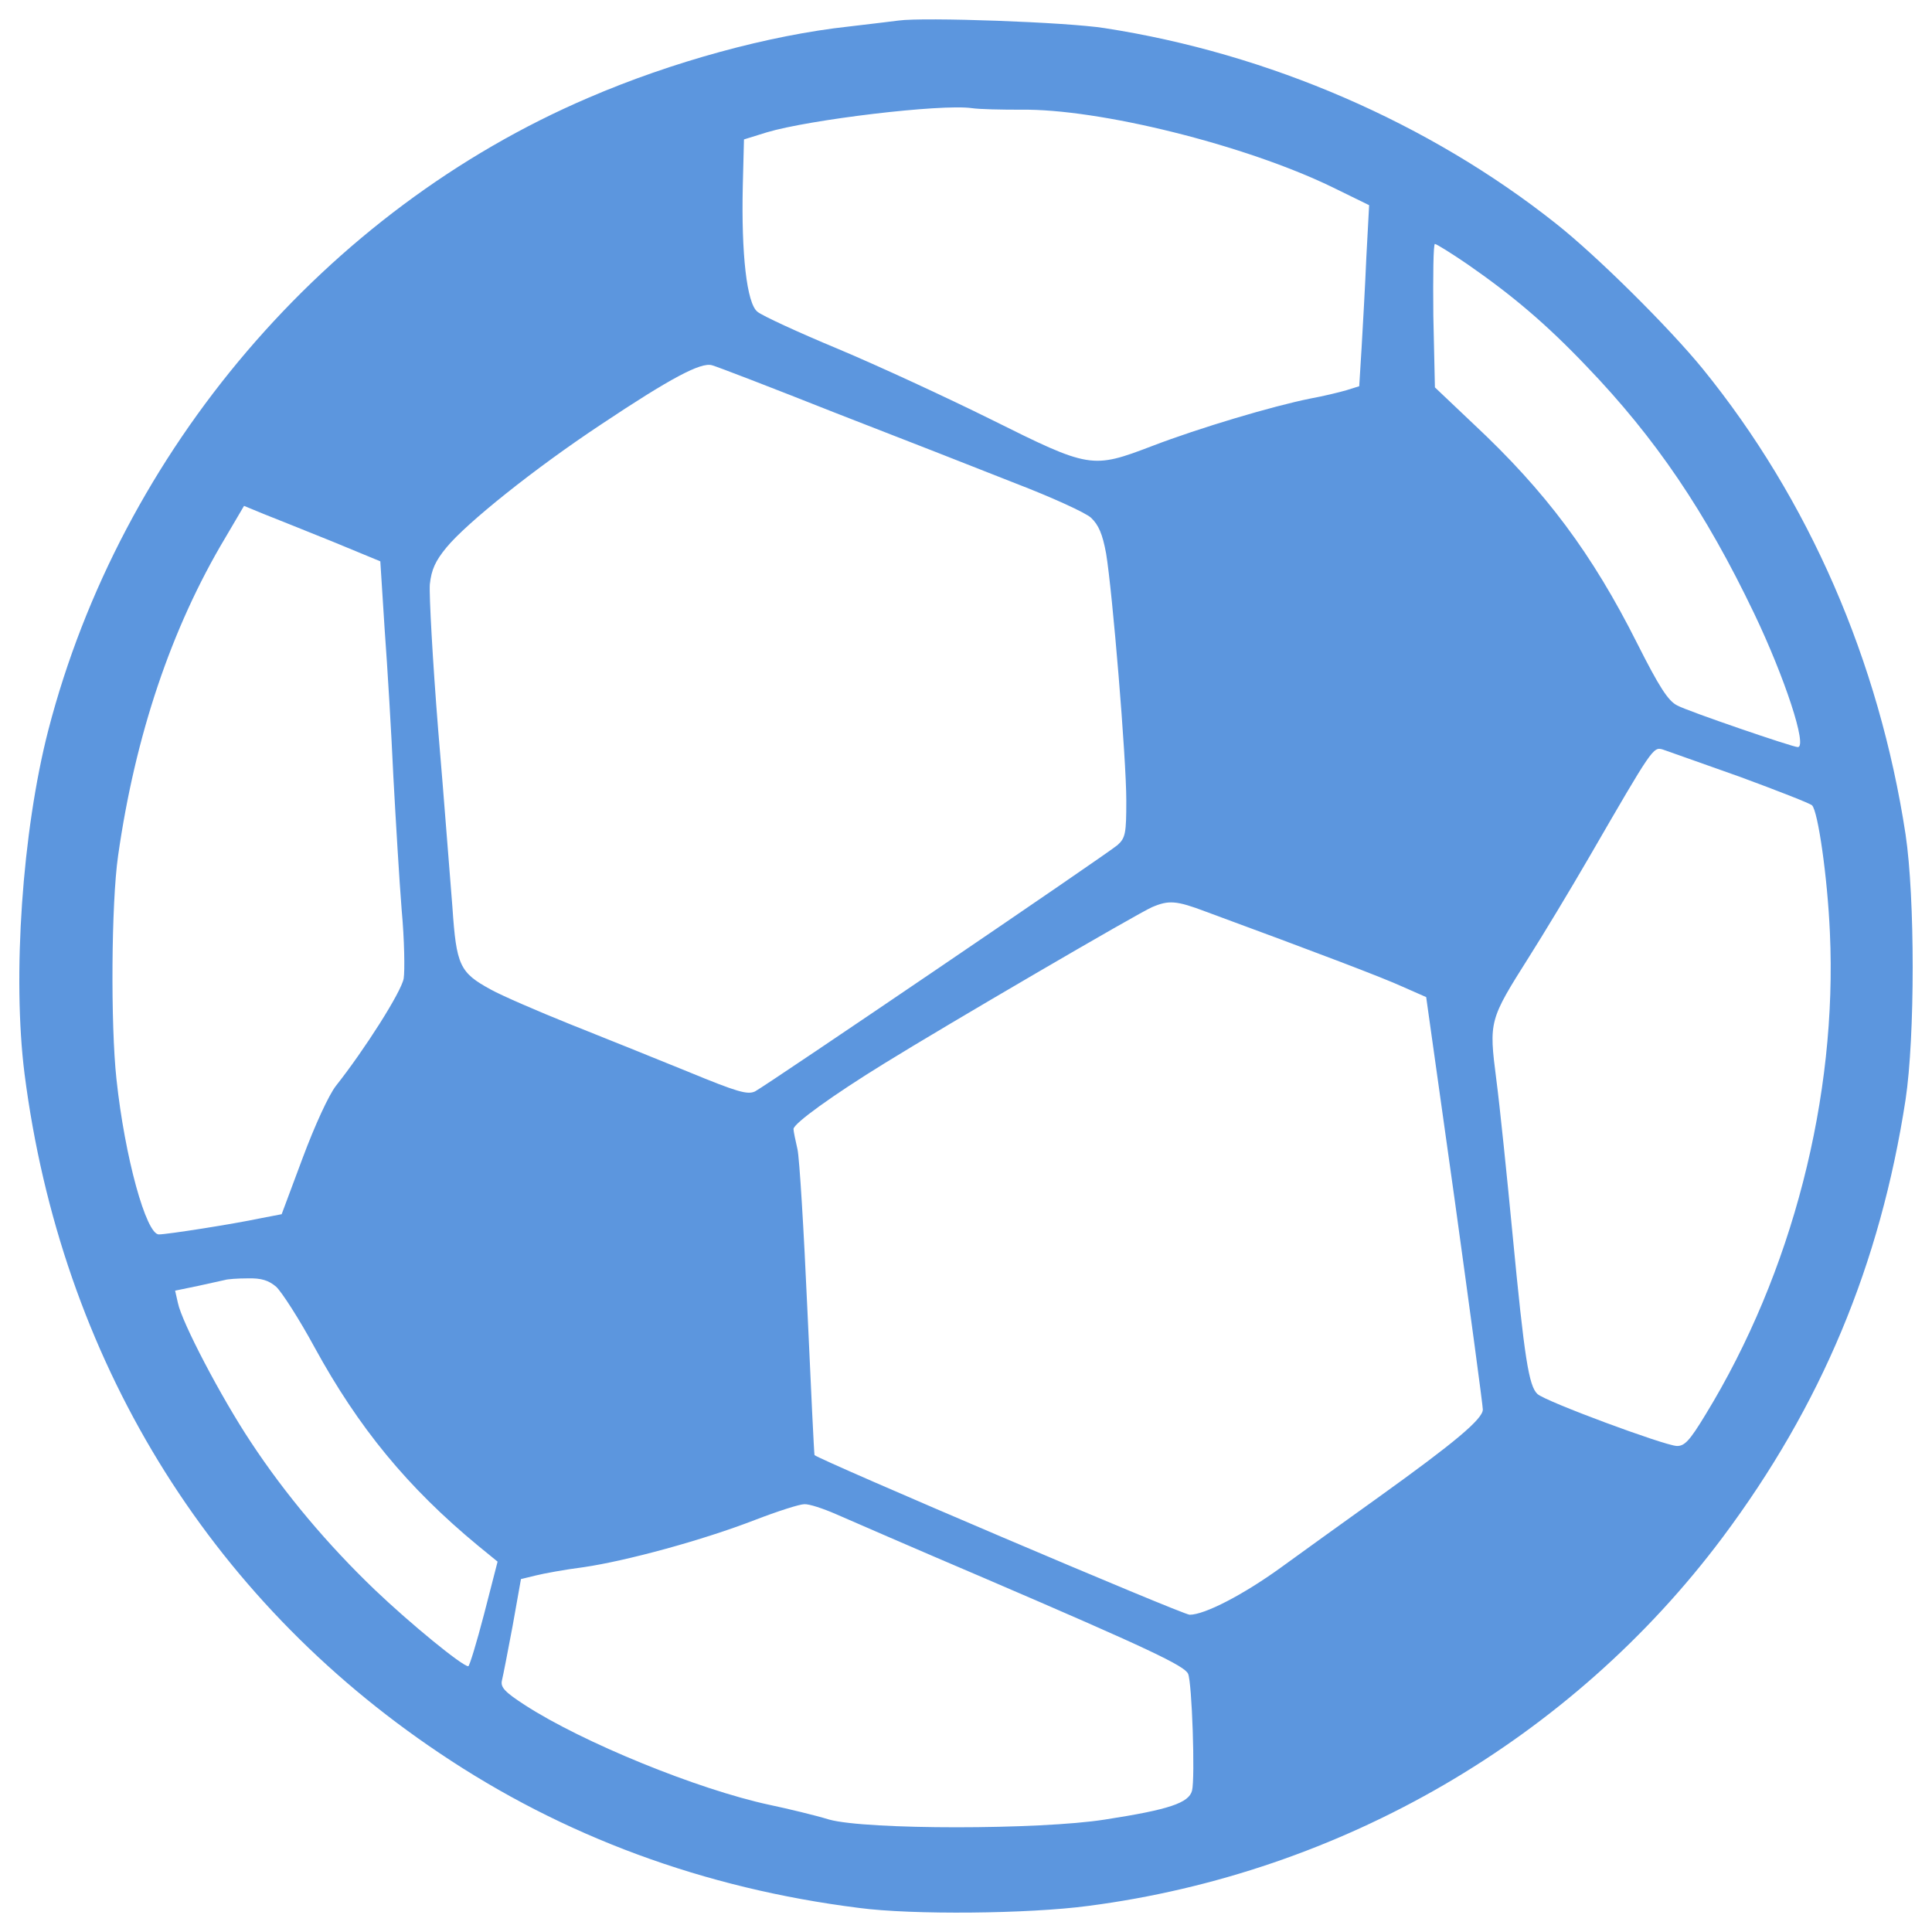 <svg fill="#5c96de" version="1.1" xmlns="http://www.w3.org/2000/svg" xmlns:xlink="http://www.w3.org/1999/xlink" x="0px" y="0px" viewBox="0 0 1000 1000" enable-background="new 0 0 1000 1000" xml:space="preserve">
<g><g transform="translate(0,511) scale(0.1,-0.1)"><path d="M4650.6,5003.6c-32.8-4.1-149.7-18.5-256.3-30.8c-414.2-45.1-916.6-182.5-1349.3-369.1C1685.5,4021.4,625.4,2778.7,250.1,1331C114.8,806.1,63.5,53.5,127.1-448.8C315.8-1917,1072.4-3157.6,2274-3963.5c641.8-432.7,1371.8-701.3,2171.5-801.8c276.8-36.9,879.7-30.8,1187.3,10.3c1310.3,170.2,2501.7,863.3,3282.9,1907c510.6,682.8,816.1,1412.8,947.4,2265.8c49.2,326,49.2,1045.8,0,1373.9c-137.4,898.1-500.3,1732.7-1049.9,2409.4c-172.3,211.2-547.5,584.4-760.7,752.5c-654.1,518.8-1484.6,879.7-2335.6,1010.9C5522.1,4995.4,4781.8,5022,4650.6,5003.6z M5282.2,4542.2c406,6.2,1162.7-182.5,1611.7-399.9l192.7-94.3l-14.4-268.6c-6.2-149.7-18.4-360.9-24.6-469.6l-12.3-198.9l-65.6-20.5c-34.8-10.3-118.9-30.8-186.6-43.1c-194.8-39-574.2-151.7-820.2-246.1c-311.7-118.9-321.9-116.9-836.6,139.4c-227.6,112.8-582.4,276.8-787.4,362.9c-207.1,86.1-393.7,172.2-418.3,192.8c-55.4,43.1-84.1,299.4-75.9,652.1l6.1,239.9l118.9,36.9c219.4,65.6,900.2,147.6,1060.1,125.1C5068.9,4544.3,5181.7,4542.2,5282.2,4542.2z M7595.2,3742.5c233.8-162,408.1-309.6,617.2-529c356.8-371.2,615.2-752.6,867.4-1279.5c157.9-330.1,276.8-691,225.6-691c-26.7,0-572.1,186.6-623.4,215.3c-47.2,22.6-94.3,96.4-207.1,319.9c-233.8,465.5-473.7,787.4-848.9,1138.1l-198.9,188.6l-8.2,371.2c-2,205.1,0,371.2,8.2,371.2C7435.2,3847.1,7511.1,3799.9,7595.2,3742.5z M4322.5,2973.5c328.1-127.1,746.4-291.2,933-365c186.6-71.8,362.9-151.7,391.7-178.4c39-36.9,59.5-84.1,77.9-184.6c32.8-196.8,104.6-1060.1,104.6-1279.5c0-168.2-4.1-192.8-45.1-229.7C5733.3,691.3,3982.1-498,3908.3-539c-38.9-18.5-90.2-4.1-348.6,102.5c-166.1,67.7-440.9,178.4-611.1,246.1c-168.1,67.7-352.7,147.6-408,178.4c-162,88.2-178.4,125.1-198.9,426.5c-12.3,145.6-43.1,559.8-73.8,918.6c-28.7,358.8-47.2,699.2-43.1,752.6c8.2,75.9,28.7,121,86.1,190.7c104.6,127.1,455.2,408.1,801.8,637.7c356.8,237.9,514.7,321.9,572.1,305.5C3709.4,3213.5,3996.5,3102.7,4322.5,2973.5z M1720.4,2307.1l248.1-102.5l22.5-352.7c14.4-194.8,34.9-537.2,45.1-762.8c12.3-225.6,30.8-537.2,43.1-691c14.3-153.8,16.4-313.7,10.3-352.7c-12.3-69.7-203-369.1-350.7-555.7c-36.9-47.2-108.7-203-172.2-373.2l-108.7-291.2l-106.6-20.5c-145.6-30.8-486-84.1-529.1-84.1c-65.6,0-176.3,399.9-219.4,803.8C572.1-192.5,576.2,435,611,679c88.2,621.3,274.8,1179.1,555.7,1648.6l96.4,164l104.6-43.1C1425.1,2426,1583,2362.5,1720.4,2307.1z M9006,1089.1c194.8-71.8,362.9-137.4,373.2-147.6c30.8-30.8,80-373.2,92.3-658.2c39-848.9-194.8-1761.4-643.9-2495.5c-82-135.3-108.7-164-149.7-162c-67.7,4.1-676.7,229.6-719.7,268.6c-45.1,41-67.7,184.6-129.2,826.4c-28.7,299.4-65.6,660.3-84.1,801.8c-39,303.5-36.9,307.6,170.2,635.7c67.7,106.6,209.2,340.4,313.7,520.8c324,559.8,328.1,566,377.3,551.6C8630.7,1222.4,8809.1,1158.8,9006,1089.1z M6239.8,391.9C6824.2,176.6,7158.4,49.4,7260.9,2.3l121-53.3l147.6-1049.9c80-578.3,145.6-1064.2,145.6-1084.8c0-49.2-147.6-172.2-533.1-449.1c-186.6-133.3-416.3-299.4-512.6-369.1c-192.8-139.5-393.7-244-471.6-244c-36.9,0-1913.2,799.7-1941.9,826.4c-2,2.1-18.4,340.4-36.9,752.6c-18.4,412.2-41,785.4-51.3,830.5s-20.5,92.3-20.5,104.6c0,28.7,205.1,176.3,471.6,340.4c317.8,196.8,1312.3,777.2,1384.1,807.9C6049.1,451.4,6088,449.3,6239.8,391.9z M1429.2-1550c28.7-26.7,118.9-166.1,198.9-313.7C1855.7-2280,2110-2589.6,2475-2891l100.5-82l-69.7-270.7c-39-149.7-75.9-270.7-82-270.7c-30.8,0-301.4,221.5-483.9,395.8c-244,233.8-463.4,494.2-641.8,764.9c-153.8,231.7-356.8,619.2-377.3,719.7l-14.4,63.6l118.9,24.6c65.6,14.4,129.2,28.7,139.4,30.8c12.3,4.1,63.6,8.2,116.9,8.2C1353.3-1504.9,1390.2-1517.2,1429.2-1550z M4326.6-2727c65.6-28.7,414.2-180.5,775.1-334.3c844.8-362.9,1029.4-451.1,1047.8-492.1c20.5-45.1,36.9-541.3,20.5-604.9c-16.4-63.6-118.9-98.4-451.1-149.7c-336.3-53.3-1236.5-53.3-1427.2,0c-73.8,22.6-211.2,55.4-307.6,75.9c-373.2,80-969.9,324-1267.2,516.7c-104.6,67.7-127.1,92.3-118.9,127.1c6.1,24.6,30.8,151.7,55.4,283l43.1,242l75.9,18.5c41,10.3,151.7,30.8,248.1,43c223.5,32.8,615.2,139.4,885.8,244c116.9,45.1,231.7,82,256.3,82C4187.2-2673.7,4261-2698.3,4326.6-2727z"/></g></g>
</svg>